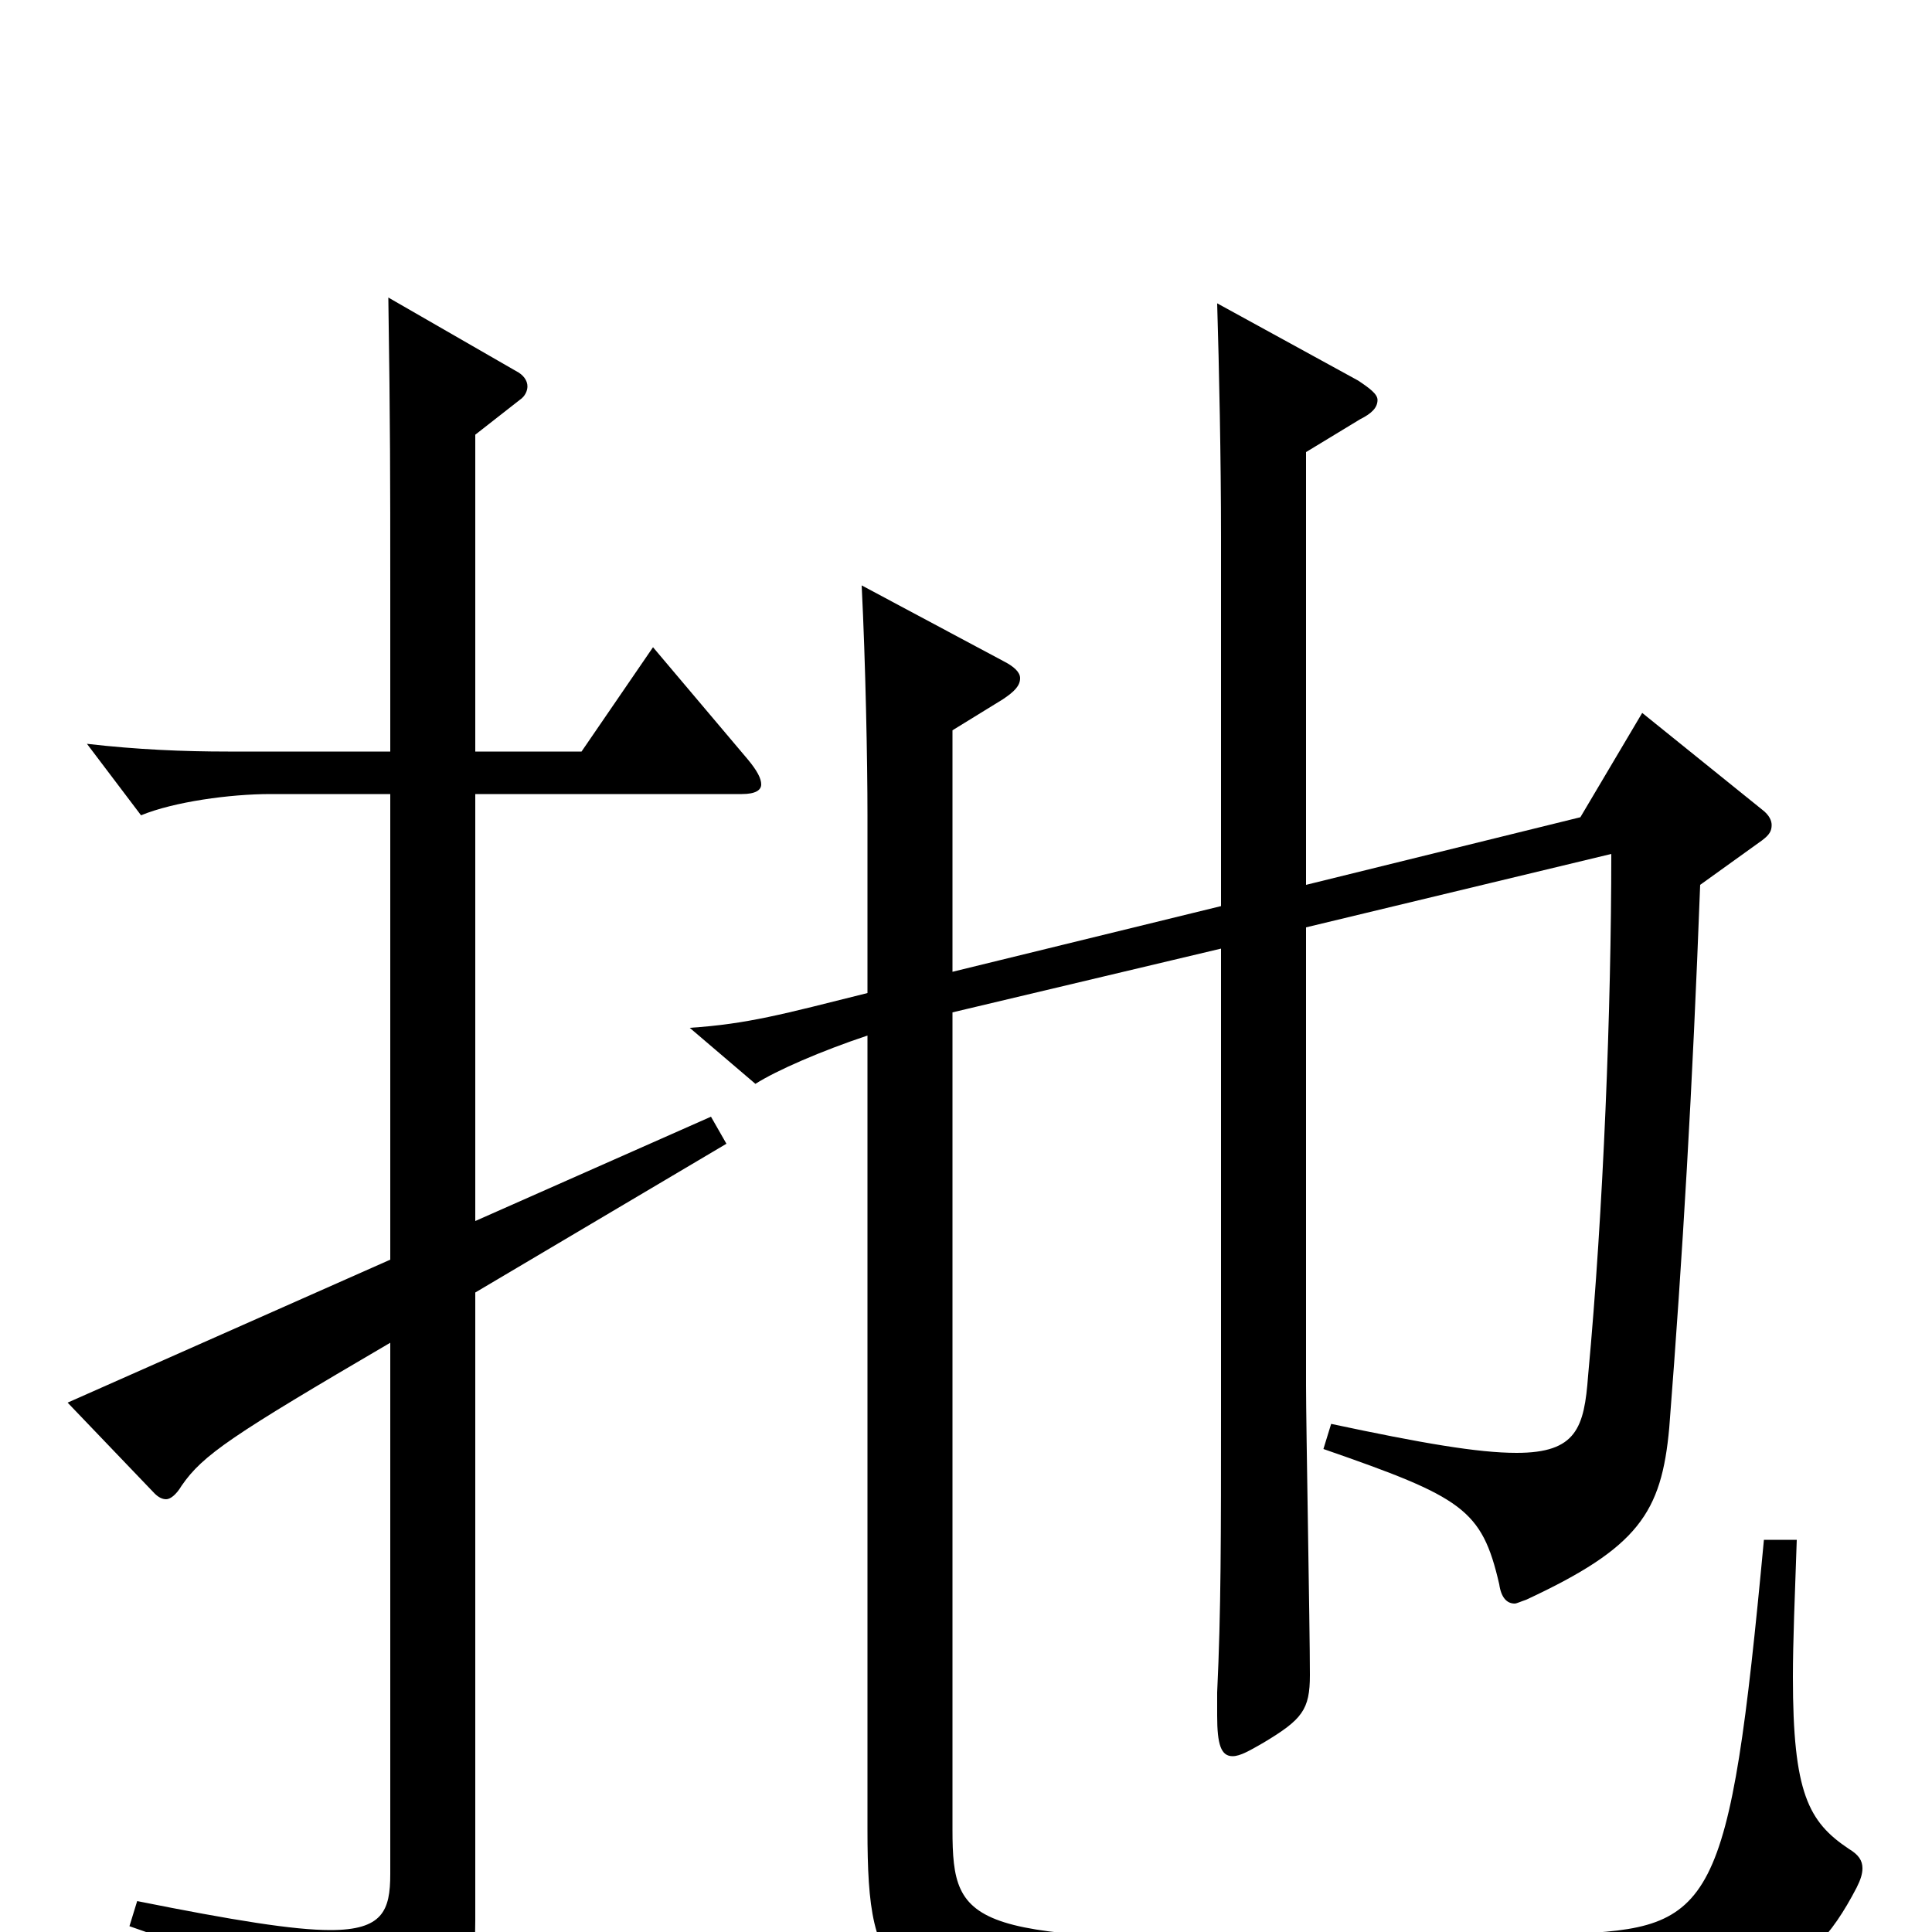 <svg xmlns="http://www.w3.org/2000/svg" viewBox="0 -1000 1000 1000">
	<path fill="#000000" d="M834 -558C834 -479 830 -374 822 -288C820 -261 816 -248 785 -248C765 -248 736 -253 689 -263L685 -250C757 -225 767 -219 776 -180C777 -173 780 -170 784 -170C785 -170 787 -171 790 -172C848 -199 860 -217 864 -261C871 -351 876 -436 880 -542L912 -565C916 -568 917 -570 917 -573C917 -575 916 -578 912 -581L850 -631L818 -577L676 -542V-766L704 -783C710 -786 713 -789 713 -793C713 -796 709 -799 703 -803L630 -843C631 -810 632 -762 632 -722V-531L493 -497V-622L519 -638C525 -642 528 -645 528 -649C528 -652 525 -655 519 -658L446 -697C448 -657 449 -606 449 -578V-486C405 -475 387 -470 357 -468L391 -439C402 -446 425 -456 449 -464V-53C449 28 460 38 581 43C629 45 660 46 689 46C718 46 745 45 786 43C907 37 935 27 961 -23C963 -27 964 -30 964 -33C964 -37 962 -40 957 -43C936 -57 928 -72 928 -132C928 -150 929 -174 930 -203H913C895 -11 887 -2 812 1C758 3 720 4 681 4C502 4 493 -1 493 -53V-476L632 -509V-271C632 -204 632 -166 630 -124V-112C630 -97 632 -91 638 -91C642 -91 647 -94 654 -98C674 -110 678 -115 678 -133C678 -157 676 -262 676 -283V-520ZM202 -348L35 -274L80 -227C82 -225 84 -224 86 -224C88 -224 91 -226 94 -231C105 -247 120 -257 202 -305V-30C202 -11 198 -1 171 -1C152 -1 121 -6 71 -16L67 -3C149 25 159 38 164 66C165 72 167 75 170 75C172 75 174 74 177 73C239 46 246 33 246 -6V-331L376 -408L368 -422L246 -368V-589H384C391 -589 394 -591 394 -594C394 -597 392 -601 387 -607L338 -665L301 -611H246V-775L269 -793C272 -795 273 -798 273 -800C273 -803 271 -806 267 -808L201 -846C202 -779 202 -751 202 -699V-611H118C95 -611 71 -612 45 -615L73 -578C90 -585 119 -589 140 -589H202Z"/>
</svg>